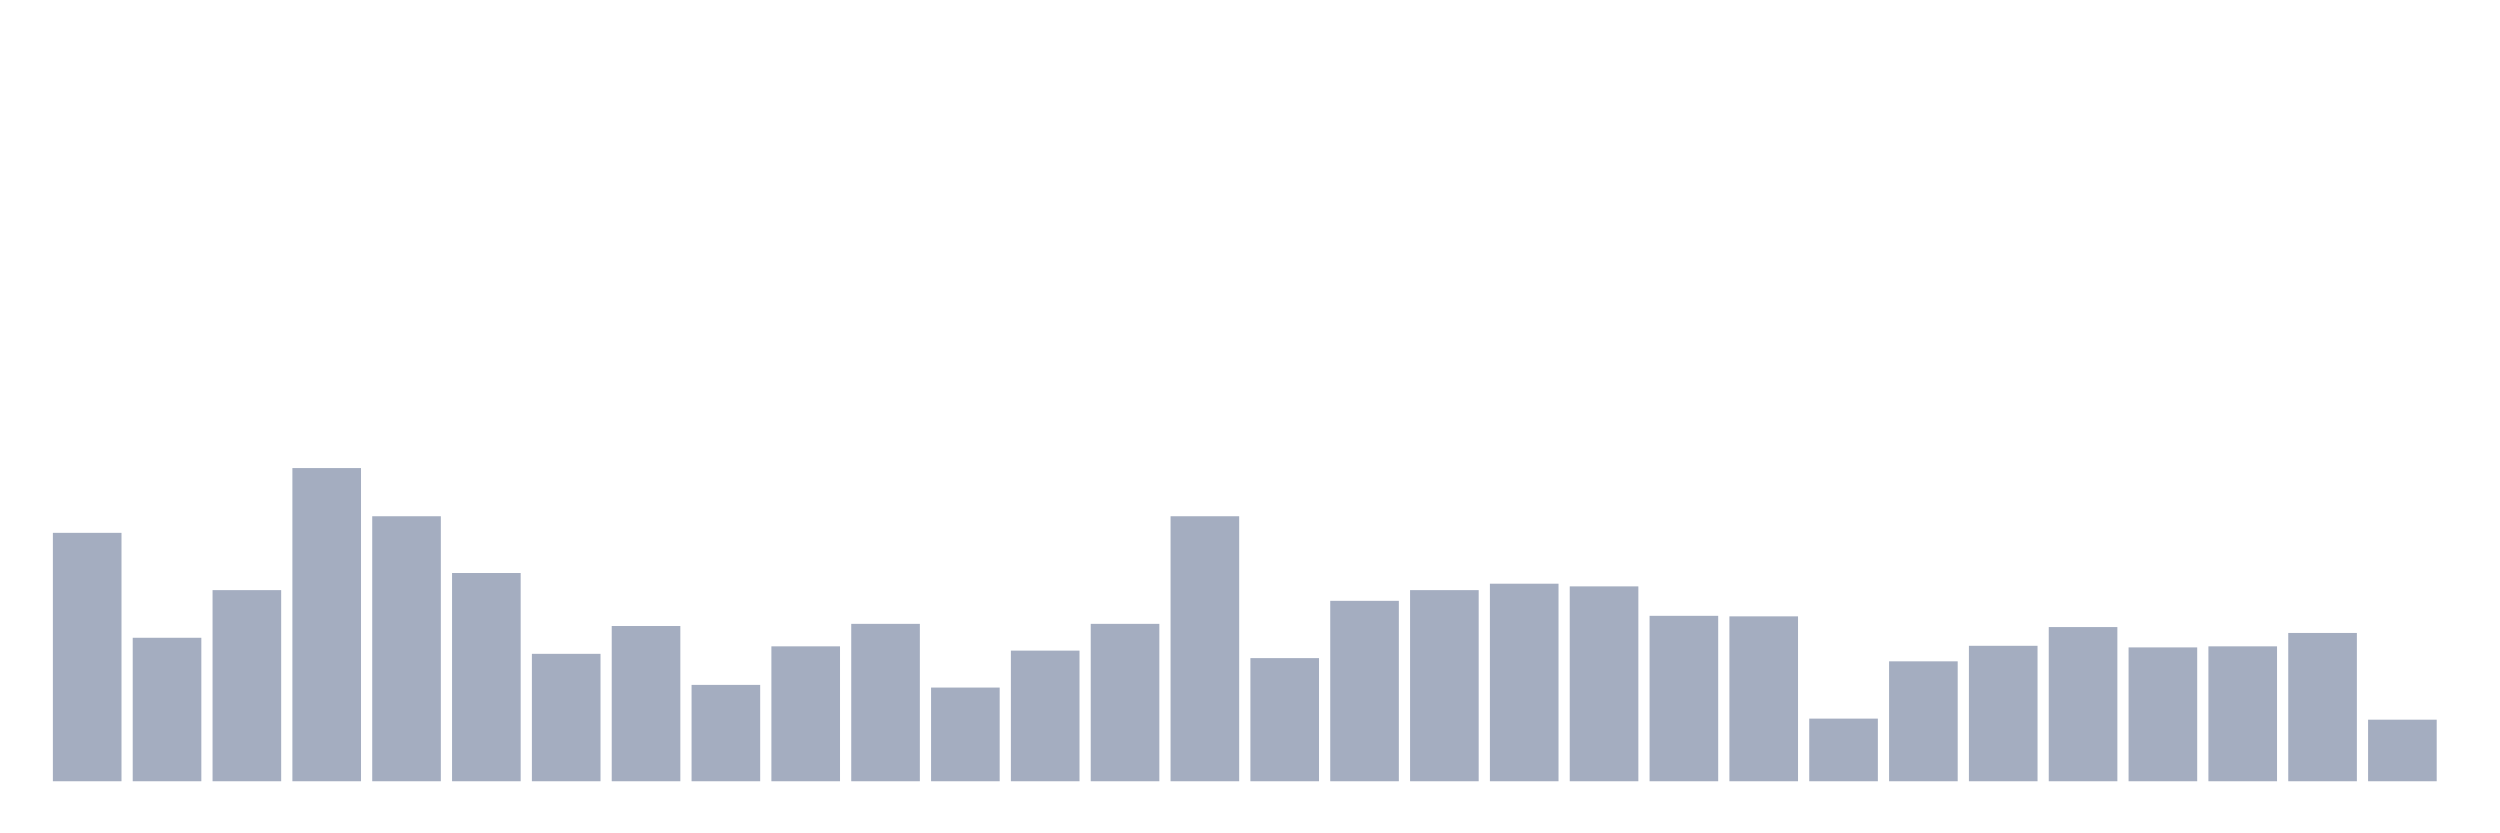 <svg xmlns="http://www.w3.org/2000/svg" viewBox="0 0 480 160"><g transform="translate(10,10)"><rect class="bar" x="0.153" width="13.175" y="92.305" height="47.695" fill="rgb(164,173,192)"></rect><rect class="bar" x="15.482" width="13.175" y="112.452" height="27.548" fill="rgb(164,173,192)"></rect><rect class="bar" x="30.81" width="13.175" y="103.304" height="36.696" fill="rgb(164,173,192)"></rect><rect class="bar" x="46.138" width="13.175" y="79.868" height="60.132" fill="rgb(164,173,192)"></rect><rect class="bar" x="61.466" width="13.175" y="89.119" height="50.881" fill="rgb(164,173,192)"></rect><rect class="bar" x="76.794" width="13.175" y="100.015" height="39.985" fill="rgb(164,173,192)"></rect><rect class="bar" x="92.123" width="13.175" y="115.536" height="24.464" fill="rgb(164,173,192)"></rect><rect class="bar" x="107.451" width="13.175" y="110.191" height="29.809" fill="rgb(164,173,192)"></rect><rect class="bar" x="122.779" width="13.175" y="121.498" height="18.502" fill="rgb(164,173,192)"></rect><rect class="bar" x="138.107" width="13.175" y="114.097" height="25.903" fill="rgb(164,173,192)"></rect><rect class="bar" x="153.436" width="13.175" y="109.78" height="30.22" fill="rgb(164,173,192)"></rect><rect class="bar" x="168.764" width="13.175" y="122.012" height="17.988" fill="rgb(164,173,192)"></rect><rect class="bar" x="184.092" width="13.175" y="114.919" height="25.081" fill="rgb(164,173,192)"></rect><rect class="bar" x="199.42" width="13.175" y="109.78" height="30.22" fill="rgb(164,173,192)"></rect><rect class="bar" x="214.748" width="13.175" y="89.119" height="50.881" fill="rgb(164,173,192)"></rect><rect class="bar" x="230.077" width="13.175" y="116.358" height="23.642" fill="rgb(164,173,192)"></rect><rect class="bar" x="245.405" width="13.175" y="105.36" height="34.64" fill="rgb(164,173,192)"></rect><rect class="bar" x="260.733" width="13.175" y="103.304" height="36.696" fill="rgb(164,173,192)"></rect><rect class="bar" x="276.061" width="13.175" y="102.07" height="37.93" fill="rgb(164,173,192)"></rect><rect class="bar" x="291.39" width="13.175" y="102.584" height="37.416" fill="rgb(164,173,192)"></rect><rect class="bar" x="306.718" width="13.175" y="108.238" height="31.762" fill="rgb(164,173,192)"></rect><rect class="bar" x="322.046" width="13.175" y="108.341" height="31.659" fill="rgb(164,173,192)"></rect><rect class="bar" x="337.374" width="13.175" y="127.974" height="12.026" fill="rgb(164,173,192)"></rect><rect class="bar" x="352.702" width="13.175" y="116.975" height="23.025" fill="rgb(164,173,192)"></rect><rect class="bar" x="368.031" width="13.175" y="113.994" height="26.006" fill="rgb(164,173,192)"></rect><rect class="bar" x="383.359" width="13.175" y="110.396" height="29.604" fill="rgb(164,173,192)"></rect><rect class="bar" x="398.687" width="13.175" y="114.302" height="25.698" fill="rgb(164,173,192)"></rect><rect class="bar" x="414.015" width="13.175" y="114.097" height="25.903" fill="rgb(164,173,192)"></rect><rect class="bar" x="429.344" width="13.175" y="111.527" height="28.473" fill="rgb(164,173,192)"></rect><rect class="bar" x="444.672" width="13.175" y="128.179" height="11.821" fill="rgb(164,173,192)"></rect></g></svg>